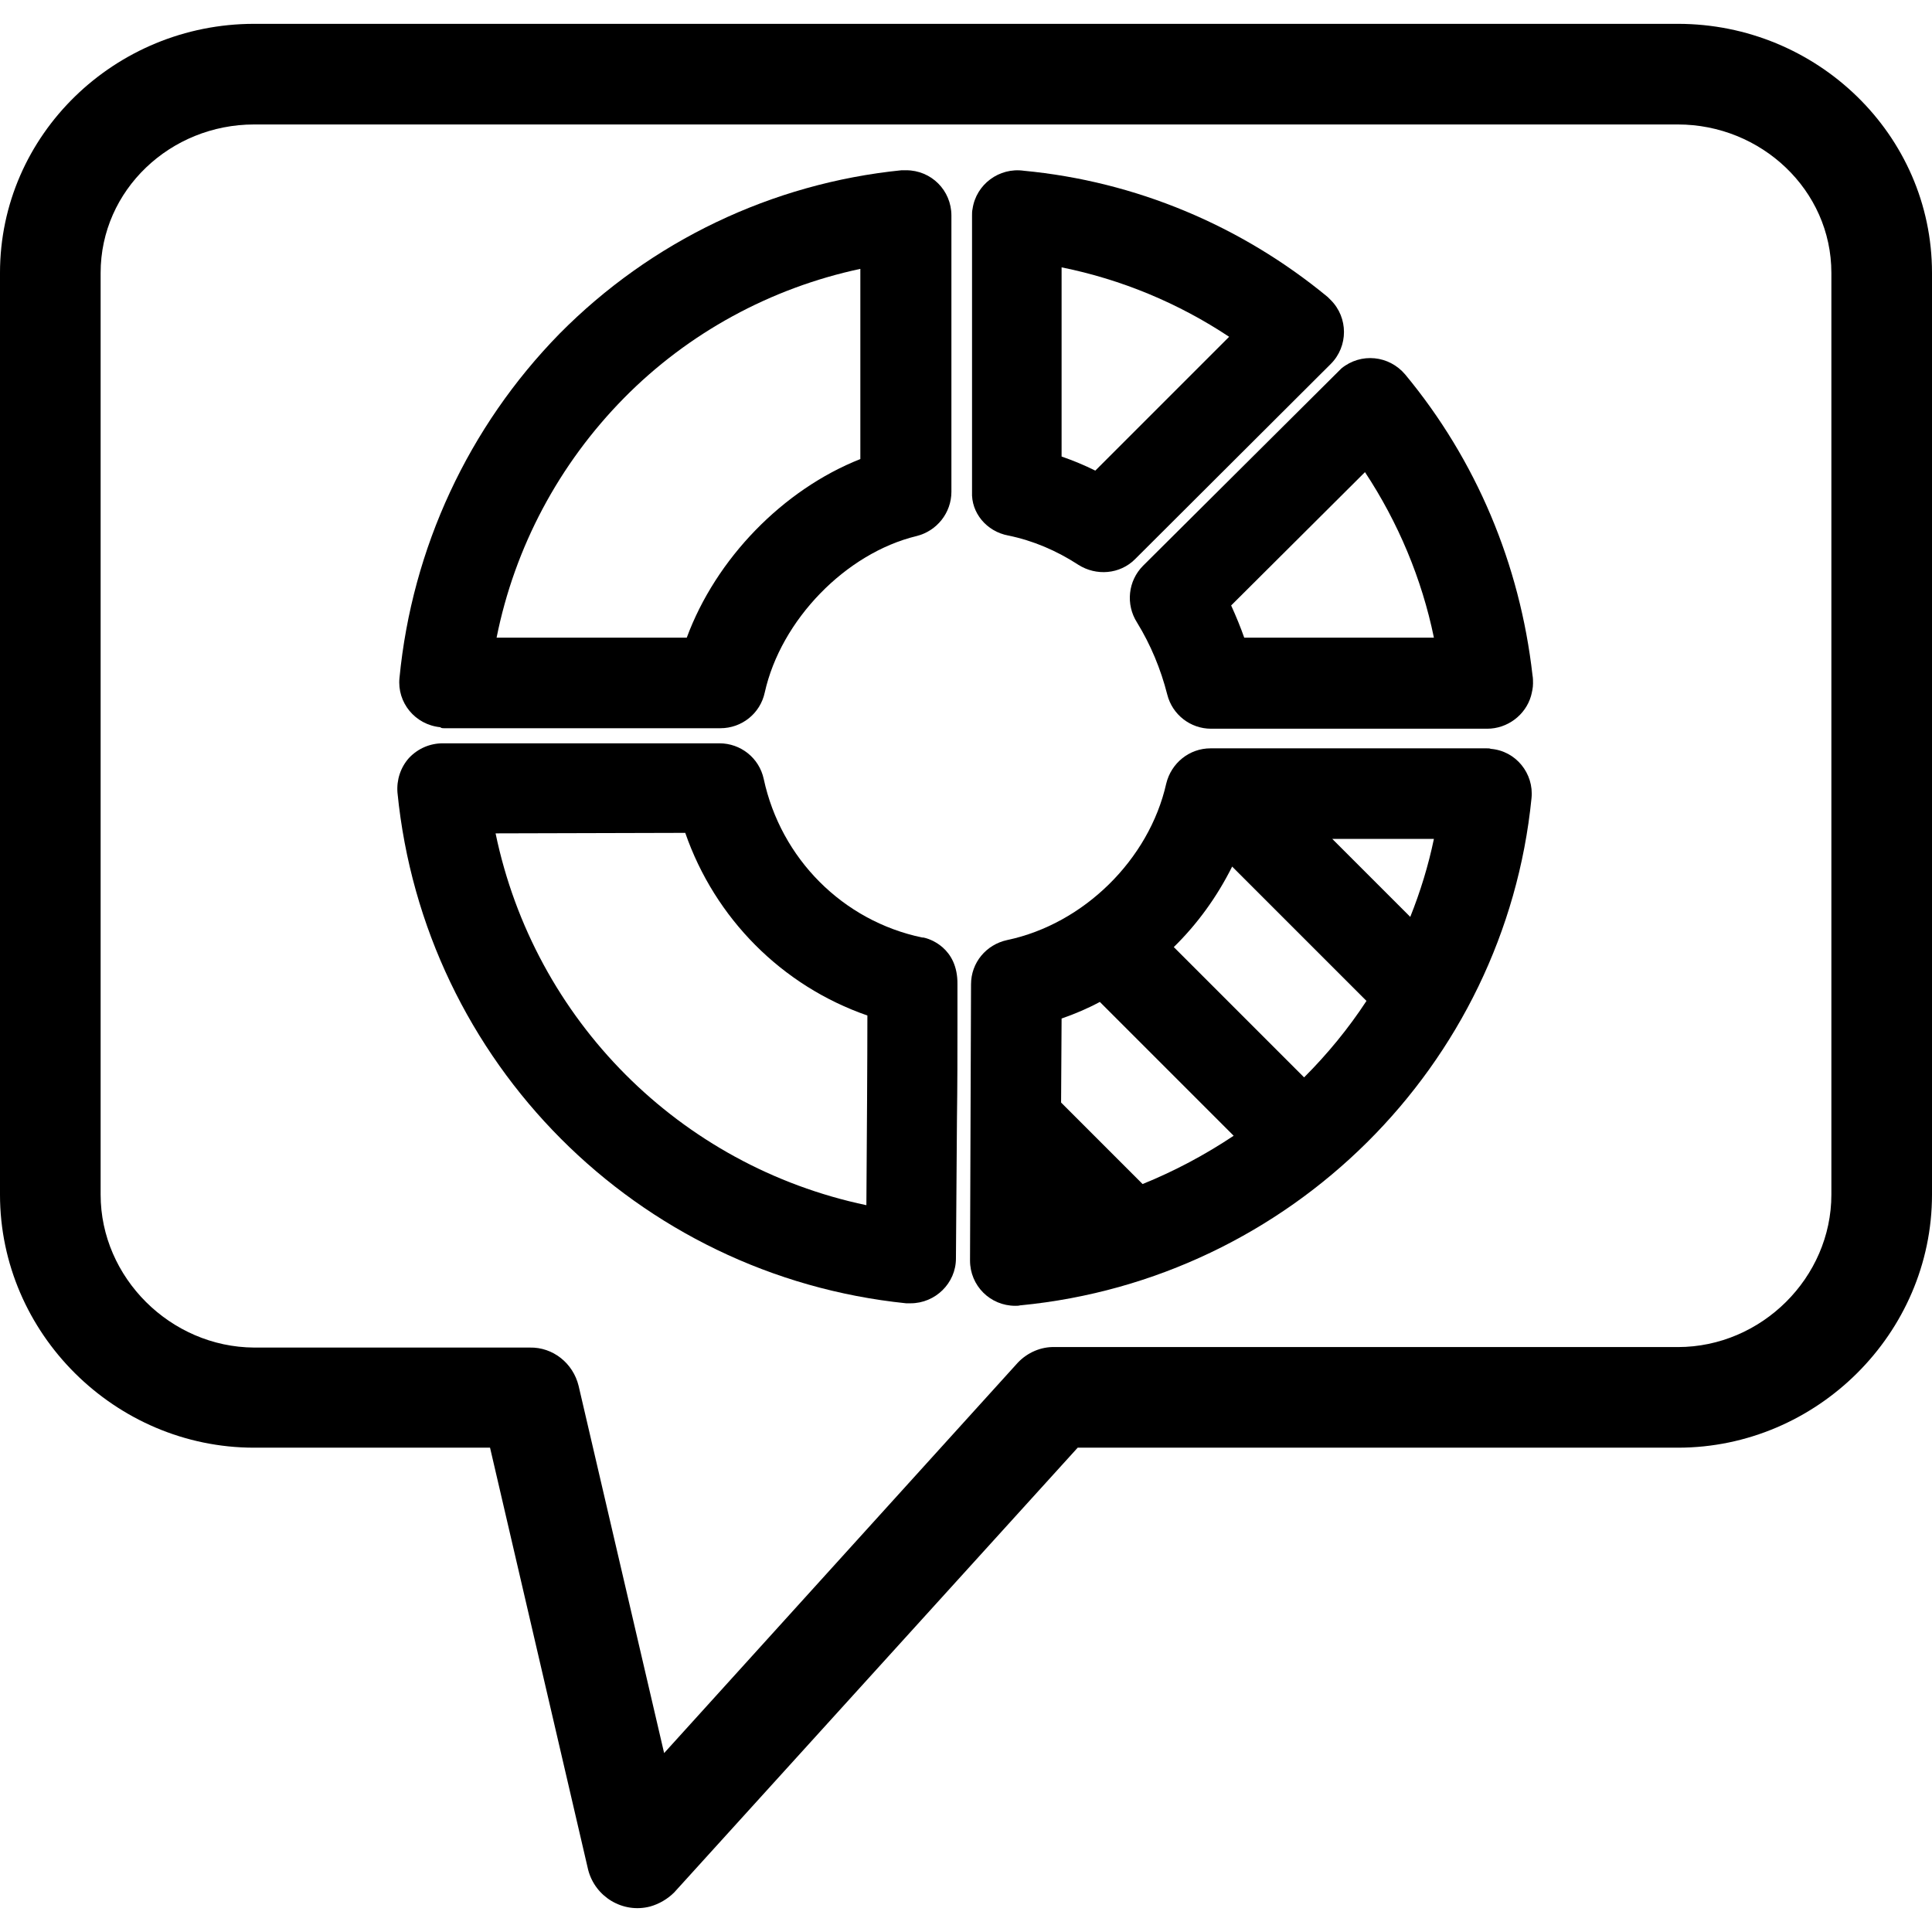 <?xml version="1.0" encoding="iso-8859-1"?>
<!-- Generator: Adobe Illustrator 19.0.0, SVG Export Plug-In . SVG Version: 6.00 Build 0)  -->
<svg version="1.1" id="Capa_1" xmlns="http://www.w3.org/2000/svg" xmlns:xlink="http://www.w3.org/1999/xlink" x="0px" y="0px"
	 viewBox="0 0 384 384" style="enable-background:new 0 0 384 384;" xml:space="preserve">
<g>
	<g>
		<path d="M333.5,4.739h-283c-27.6,0-50.5,22-50.5,49.5v183.2c0,27.6,22.9,50.3,50.5,50.3h46.9l19.5,83.9c1.4,5.4,6.9,8.7,12.3,7.3
			c1.8-0.5,3.5-1.5,4.8-2.8l80.2-88.4h119.3c27.6,0,50.5-22.7,50.5-50.3v-183.2C384,26.739,361.1,4.739,333.5,4.739z M364,237.439
			c0,16.5-13.9,30.3-30.5,30.3H209.7c-2.8-0.1-5.5,1.1-7.4,3.1l-70.3,77.6l-17-73c-1.1-4.5-5.1-7.7-9.7-7.6H50.5
			c-16.6-0.1-30.5-13.9-30.5-30.4v-183.2c0-16.5,13.9-29.5,30.5-29.5h283c16.5,0,30.5,13,30.5,29.5V237.439z"/>
	</g>
</g>
<g>
	<g>
		<path d="M304.6,134.239c-2.5-22.1-11.2-42.8-25.3-59.8c-3.2-3.8-8.8-4.4-12.7-1.2c-0.2,0.2-0.4,0.4-0.6,0.6l-38.8,38.6
			c-3,3-3.5,7.7-1.2,11.3c2.7,4.4,4.7,9.2,6,14.3c1,4,4.6,6.8,8.7,6.8h53.7c0.3,0,0.7,0,1,0h0.2c4,0,7.6-2.7,8.7-6.5
			c0.2-0.8,0.4-1.6,0.4-2.5C304.7,135.339,304.7,134.739,304.6,134.239z M247.3,126.739c-0.7-2-1.6-4.2-2.6-6.4l26.6-26.5
			c6.6,10,11.3,21.2,13.7,32.9H247.3z"/>
	</g>
</g>
<g>
	<g>
		<path d="M264.5,59.639c-0.2-0.2-0.4-0.4-0.6-0.6c-17.2-14.2-38.2-23-60.4-25.1c-4.9-0.7-9.5,2.7-10.2,7.6
			c-0.1,0.4-0.1,0.9-0.1,1.3v54.9c-0.2,4.2,2.9,7.9,7.2,8.7c4.9,1,9.6,3,13.9,5.8c3.6,2.3,8.3,1.9,11.3-1.1l38.9-38.8
			C268,68.839,268,63.139,264.5,59.639z M217.7,93.539c-2.2-1.1-4.4-2-6.7-2.8v-37.6c11.9,2.4,23.2,7.1,33.3,13.8L217.7,93.539z"/>
	</g>
</g>
<g>
	<g>
		<path d="M180.1,33.839c-0.3,0-0.6,0-0.9,0c-25.8,2.6-49.8,14.1-68,32.5c-18.1,18.5-29.3,42.6-31.8,68.4c-0.5,4.9,3.1,9.3,8.1,9.8
			c0.2,0.2,0.5,0.2,0.8,0.2h54.9c4.2,0,7.9-2.9,8.8-7.1c3.2-14.4,16.1-27.7,30.2-31.1c4-1,6.9-4.6,6.9-8.8v-54.9
			C189.1,37.839,185.1,33.839,180.1,33.839z M171,91.239c-15.4,6.1-28.7,19.8-34.5,35.5H98.7c3.6-18,12.4-34.5,25.3-47.6
			c12.8-13,29.2-21.9,47-25.7V91.239z"/>
	</g>
</g>
<g>
	<g>
		<path d="M183.5,186.339c-0.1,0-0.1,0-0.2,0c-15.8-3.3-28.1-15.7-31.5-31.5c-0.9-4.2-4.6-7.1-8.8-7.1H88c-2.5,0-4.9,1-6.7,2.9
			c-1.7,1.9-2.5,4.4-2.3,6.9c5.3,53.6,47.6,96,101.1,101.5c0.3,0,0.6,0,0.9,0c4.9,0,9-4,9-8.9c0,0,0.1-13.7,0.2-27.5
			c0.1-6.9,0.1-13.7,0.1-18.9c0-2.6,0-4.7,0-6.3c0-0.8,0-1.4,0-1.8C190.4,188.339,184.7,186.539,183.5,186.339z M172.2,239.539
			c-37.1-7.8-66-36.8-73.7-73.9l37.7-0.1c5.9,17,19.2,30.4,36.2,36.3C172.4,210.439,172.3,225.739,172.2,239.539z"/>
	</g>
</g>
<g>
	<g>
		<path d="M296.3,148.839c-0.2-0.1-0.5-0.1-0.8-0.1h-54.9c-4.2,0-7.8,2.9-8.8,7c-3.4,15.1-16.4,27.9-31.6,31.1
			c-4.2,0.9-7.2,4.5-7.2,8.8l-0.2,54.9c0,5,4,9,9,9c0.3,0,0.7,0,1-0.1h0.1c53.5-5.2,96.2-47.6,101.5-100.8
			C304.9,153.739,301.3,149.239,296.3,148.839z M227.1,235.339l-16.2-16.2l0.1-16.7c2.6-0.9,5.2-2,7.6-3.3l26.6,26.6
			C239.5,229.539,233.5,232.739,227.1,235.339z M259.2,214.139l-25.9-25.9c4.7-4.6,8.6-10,11.6-16l26.7,26.7
			C268,204.439,263.8,209.539,259.2,214.139z M280.3,182.239l-15.5-15.5H285C283.9,172.039,282.3,177.239,280.3,182.239z"/>
	</g>
</g>
<g>
</g>
<g>
</g>
<g>
</g>
<g>
</g>
<g>
</g>
<g>
</g>
<g>
</g>
<g>
</g>
<g>
</g>
<g>
</g>
<g>
</g>
<g>
</g>
<g>
</g>
<g>
</g>
<g>
</g>
</svg>
